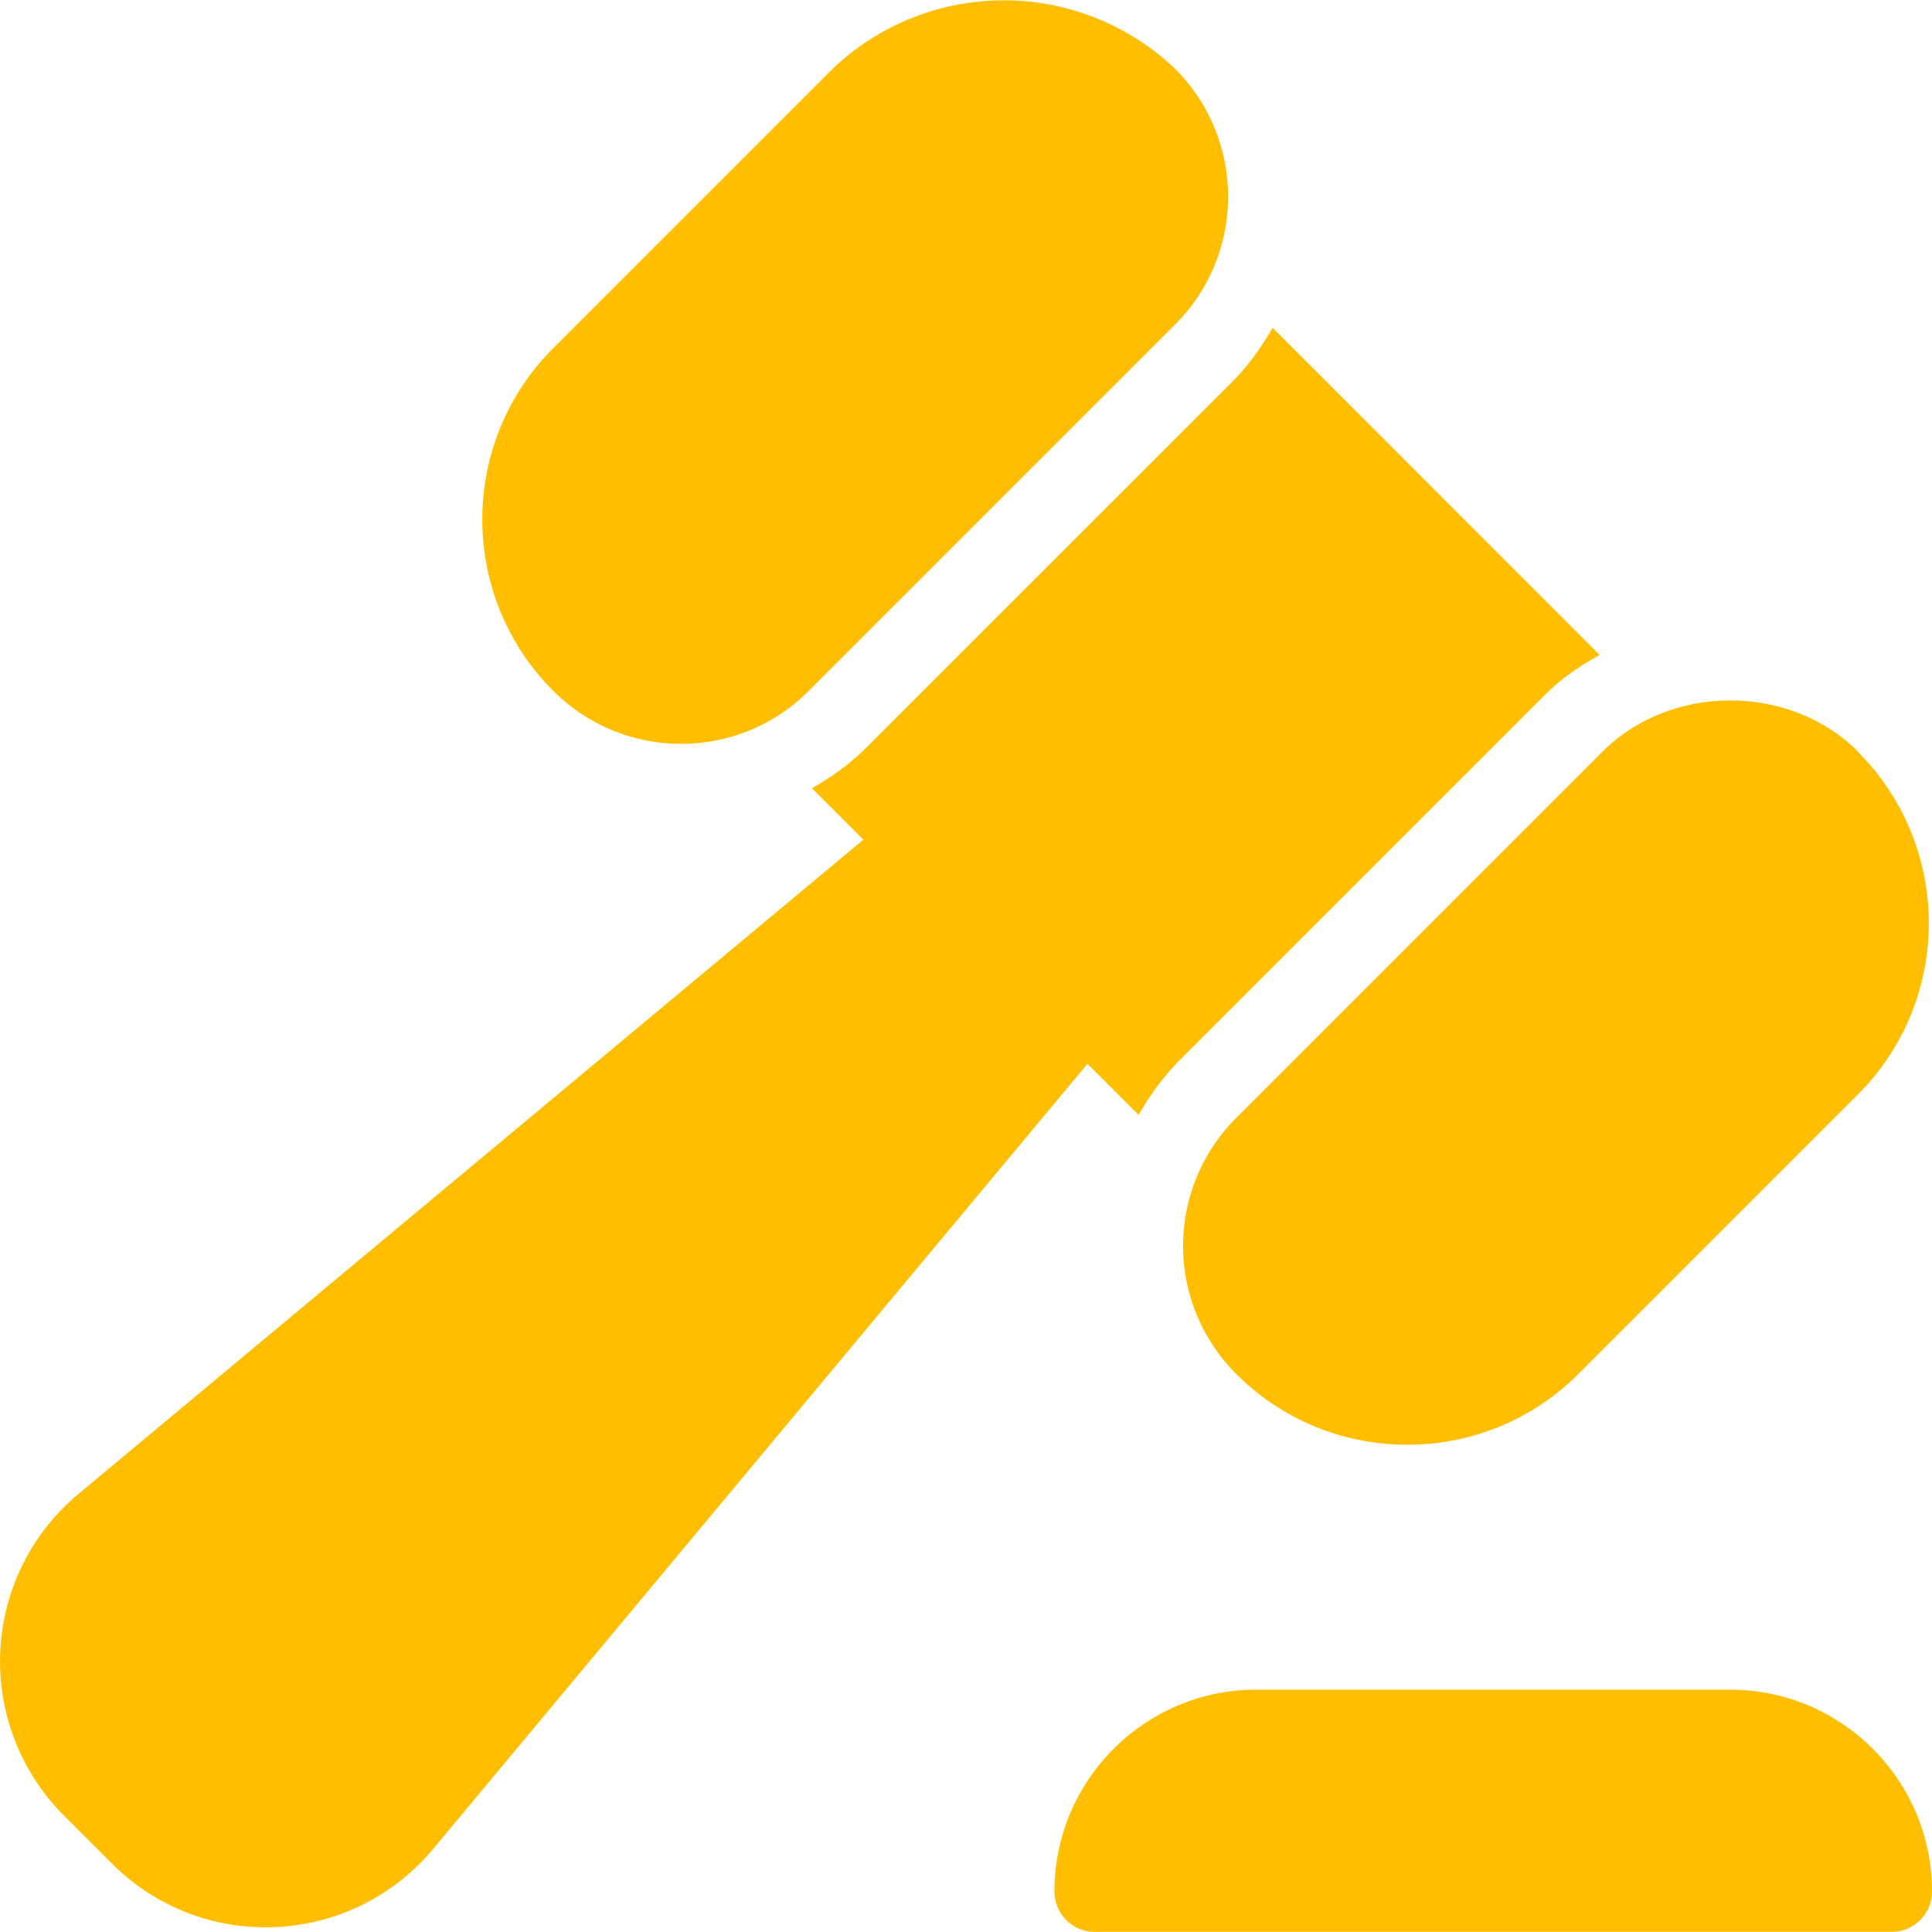 <svg xmlns="http://www.w3.org/2000/svg" width="14" height="14" fill="none" xmlns:v="https://vecta.io/nano"><g clip-path="url(#A)" fill="#ffbf00"><path d="M8.067 7.067l-1.17-1.17c-.107-.107-.278-.115-.394-.018L.568 10.826a1.58 1.58 0 0 0-.566 1.142c-.02.442.148.875.461 1.188l.347.347a1.57 1.57 0 0 0 1.116.463c.47 0 .912-.207 1.213-.568l4.946-5.935c.096-.117.088-.288-.019-.395zm5.398-1.62c-.495-.495-1.357-.495-1.853 0L8.957 8.102a1.31 1.31 0 0 0 .001 1.854c.331.331.772.513 1.24.513s.909-.182 1.24-.513l2.026-2.026c.684-.684.684-1.797-.001-2.482z"/><path d="M9.222 2.375c-.081.14-.175.273-.292.391L6.275 5.42c-.118.118-.251.211-.391.292l2.367 2.367a1.88 1.88 0 0 1 .292-.391l2.654-2.654c.117-.118.253-.209.395-.288L9.222 2.375z"/><path d="M8.515.498a1.8 1.8 0 0 0-2.481 0L4.008 2.524c-.684.684-.684 1.797.001 2.482.248.247.577.384.926.384a1.3 1.3 0 0 0 .926-.384l2.654-2.654a1.31 1.31 0 0 0 0-1.854zm4.023 11.746H9.103c-.806 0-1.462.656-1.462 1.462 0 .162.131.293.292.293h5.775c.161 0 .292-.131.292-.293 0-.806-.656-1.462-1.462-1.462z"/></g><defs><clipPath id="A"><path fill="#fff" d="M0 0h14v14H0z"/></clipPath></defs></svg>
